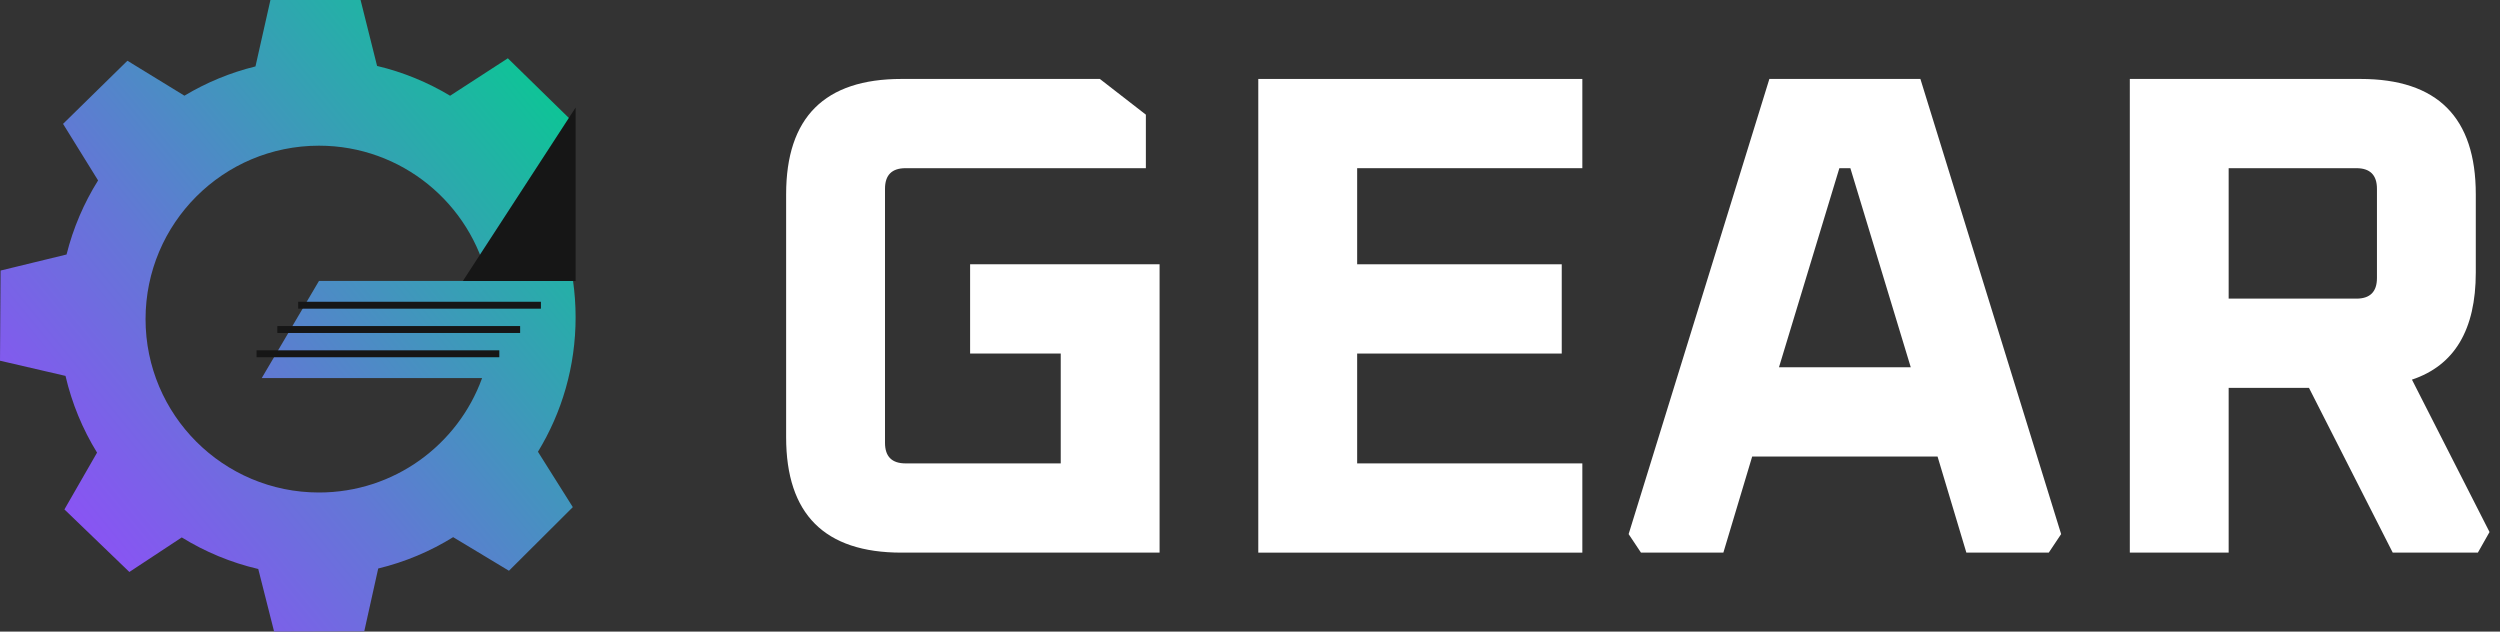 <svg width="95" height="24" viewBox="0 0 95 24" fill="none" xmlns="http://www.w3.org/2000/svg">
<rect x="0" y="0" width="95" height="24" fill="#333333" stroke="none"/>
<path fill-rule="evenodd" clip-rule="evenodd" d="M10.276 0.001H13.702L14.329 2.506C15.32 2.741 16.254 3.127 17.104 3.638L19.298 2.215L21.748 4.611L20.409 6.899C21.337 8.399 21.873 10.167 21.873 12.06C21.873 13.931 21.35 15.679 20.442 17.167L21.767 19.271L19.34 21.689L17.22 20.412C16.352 20.95 15.393 21.356 14.372 21.603L13.842 23.989L10.416 23.999L9.814 21.622C8.771 21.378 7.792 20.968 6.907 20.422L4.916 21.735L2.448 19.358L3.688 17.2C3.141 16.312 2.732 15.33 2.489 14.284L0 13.707L0.022 10.281L2.529 9.671C2.781 8.662 3.19 7.715 3.727 6.856L2.396 4.707L4.842 2.308L7.008 3.636C7.837 3.139 8.745 2.76 9.708 2.524L10.276 0.001ZM18.55 10.676H12.121L9.946 14.366H18.32C17.403 16.903 14.974 18.715 12.121 18.715C8.482 18.715 5.531 15.765 5.531 12.126C5.531 8.486 8.482 5.536 12.121 5.536C15.262 5.536 17.89 7.734 18.55 10.676Z" fill="url(#paint0_linear_1177_63798)"/>
<path fill-rule="evenodd" clip-rule="evenodd" d="M20.555 11.73H11.33V11.467H20.555V11.73Z" fill="#161616"/>
<path fill-rule="evenodd" clip-rule="evenodd" d="M19.765 12.653H10.539V12.39H19.765V12.653Z" fill="#161616"/>
<path fill-rule="evenodd" clip-rule="evenodd" d="M18.974 13.575H9.749V13.312H18.974V13.575Z" fill="#161616"/>
<path d="M17.59 10.677L21.873 4.087V10.677H17.59Z" fill="#161616"/>
<path d="M80.933 21V3H89.698C92.62 3 94.08 4.461 94.08 7.383V10.357C94.08 12.53 93.272 13.887 91.654 14.426L94.602 20.217L94.159 21H90.924L87.741 14.739H84.689V21H80.933ZM84.689 11.348H89.541C90.063 11.348 90.324 11.087 90.324 10.565V7.174C90.324 6.652 90.063 6.391 89.541 6.391H84.689V11.348Z" fill="white"/>
<path d="M61.888 20.296L67.236 3H72.975L78.323 20.296L77.853 21H74.722L73.627 17.348H66.583L65.488 21H62.357L61.888 20.296ZM67.601 13.957H72.609L70.314 6.391H69.896L67.601 13.957Z" fill="white"/>
<path d="M47.815 21V3H60.129V6.391H51.572V10.043H59.346V13.435H51.572V17.609H60.129V21H47.815Z" fill="white"/>
<path d="M29.873 16.617V7.383C29.873 4.461 31.334 3 34.256 3H41.795L43.543 4.357V6.391H34.412C33.89 6.391 33.63 6.652 33.63 7.174V16.826C33.63 17.348 33.89 17.609 34.412 17.609H40.308V13.435H36.864V10.043H44.064V21H34.256C31.334 21 29.873 19.539 29.873 16.617Z" fill="white"/>
<defs>
<linearGradient id="paint0_linear_1177_63798" x1="0.665" y1="24.522" x2="25.226" y2="4.375" gradientUnits="userSpaceOnUse">
<stop stop-color="#9945FF"/>
<stop offset="0.14" stop-color="#8A53F4"/>
<stop offset="0.42" stop-color="#6377D6"/>
<stop offset="0.79" stop-color="#24B0A7"/>
<stop offset="0.99" stop-color="#00D18C"/>
<stop offset="1" stop-color="#00D18C"/>
</linearGradient>
</defs>
</svg>
